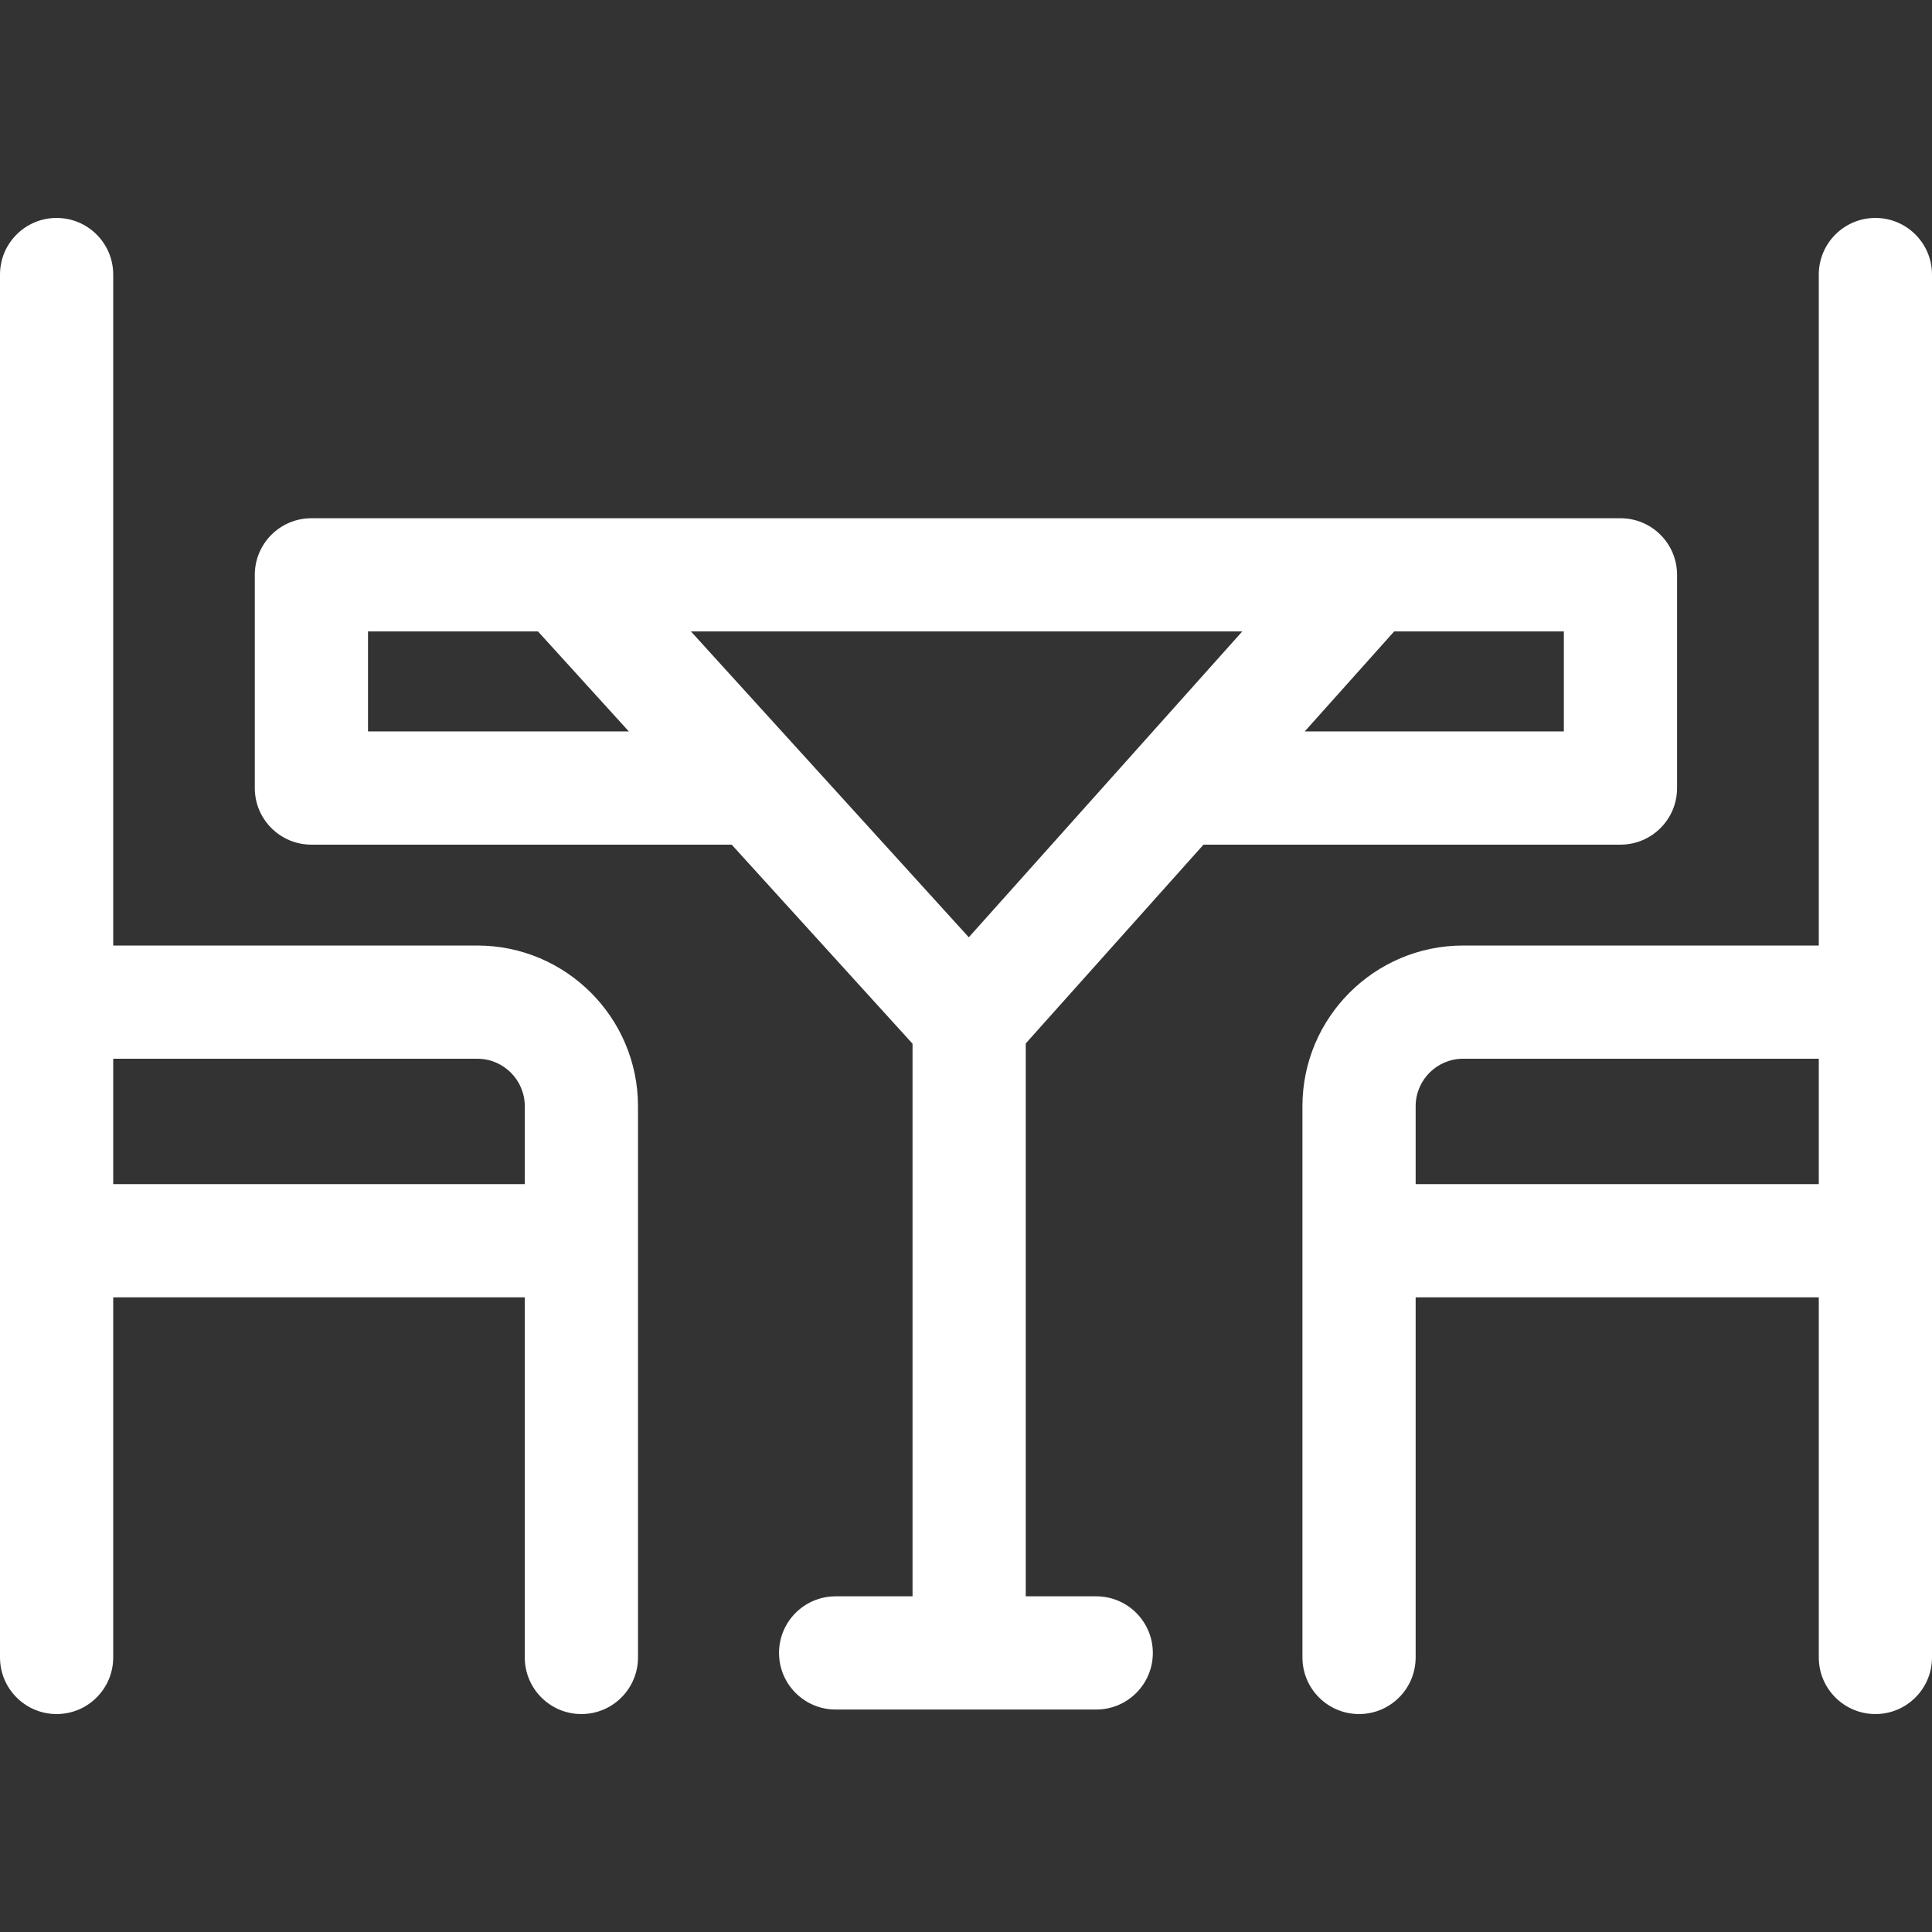 <?xml version="1.0"?>
<svg xmlns="http://www.w3.org/2000/svg" xmlns:xlink="http://www.w3.org/1999/xlink" xmlns:svgjs="http://svgjs.com/svgjs" version="1.1" width="512" height="512" x="0" y="0" viewBox="0 0 511.963 511.963" style="enable-background:new 0 0 512 512" xml:space="preserve" class=""><rect x="0" y="0" width="511.963" height="511.963" fill="#333333" stroke="none"/><g><g xmlns="http://www.w3.org/2000/svg"><path d="m126.491 250.557h-96.491v-177.804c0-8.284-6.716-15-15-15s-15 6.716-15 15v366.457c0 8.284 6.716 15 15 15s15-6.716 15-15v-95.429h109.063v95.429c0 8.284 6.716 15 15 15s15-6.716 15-15v-146.081c0-23.475-19.098-42.572-42.572-42.572zm-96.491 63.224v-33.225h96.491c6.932 0 12.572 5.64 12.572 12.572v20.652h-109.063z" fill="#ffffff" data-original="#000000" style="" class=""/><path d="m496.963 57.753c-8.284 0-15 6.716-15 15v177.804h-94.256c-23.475 0-42.572 19.098-42.572 42.572v146.081c0 8.284 6.716 15 15 15s15-6.716 15-15v-95.429h106.829v95.429c0 8.284 6.716 15 15 15s15-6.716 15-15v-366.457c-.001-8.284-6.716-15-15.001-15zm-121.828 256.028v-20.652c0-6.932 5.64-12.572 12.572-12.572h94.256v33.225h-106.828z" fill="#ffffff" data-original="#000000" style="" class=""/><path d="m290.491 423.01h-18.678v-146.505l47.102-52.679h110.493c8.284 0 15-6.716 15-15v-56.5c0-8.284-6.716-15-15-15h-346.89c-8.284 0-15 6.716-15 15v56.498c0 8.284 6.716 15 15 15h111.372l47.923 52.75v146.436h-20.377c-8.284 0-15 6.716-15 15s6.716 15 15 15h69.056c8.284 0 15-6.716 15-15s-6.717-15-15.001-15zm123.918-229.184h-68.669l23.695-26.5h44.974zm-85.218-26.5-72.467 81.046-73.629-81.046zm-231.673 26.497v-26.498h45.045l24.073 26.498z" fill="#ffffff" data-original="#000000" style="" class=""/></g></g></svg>
